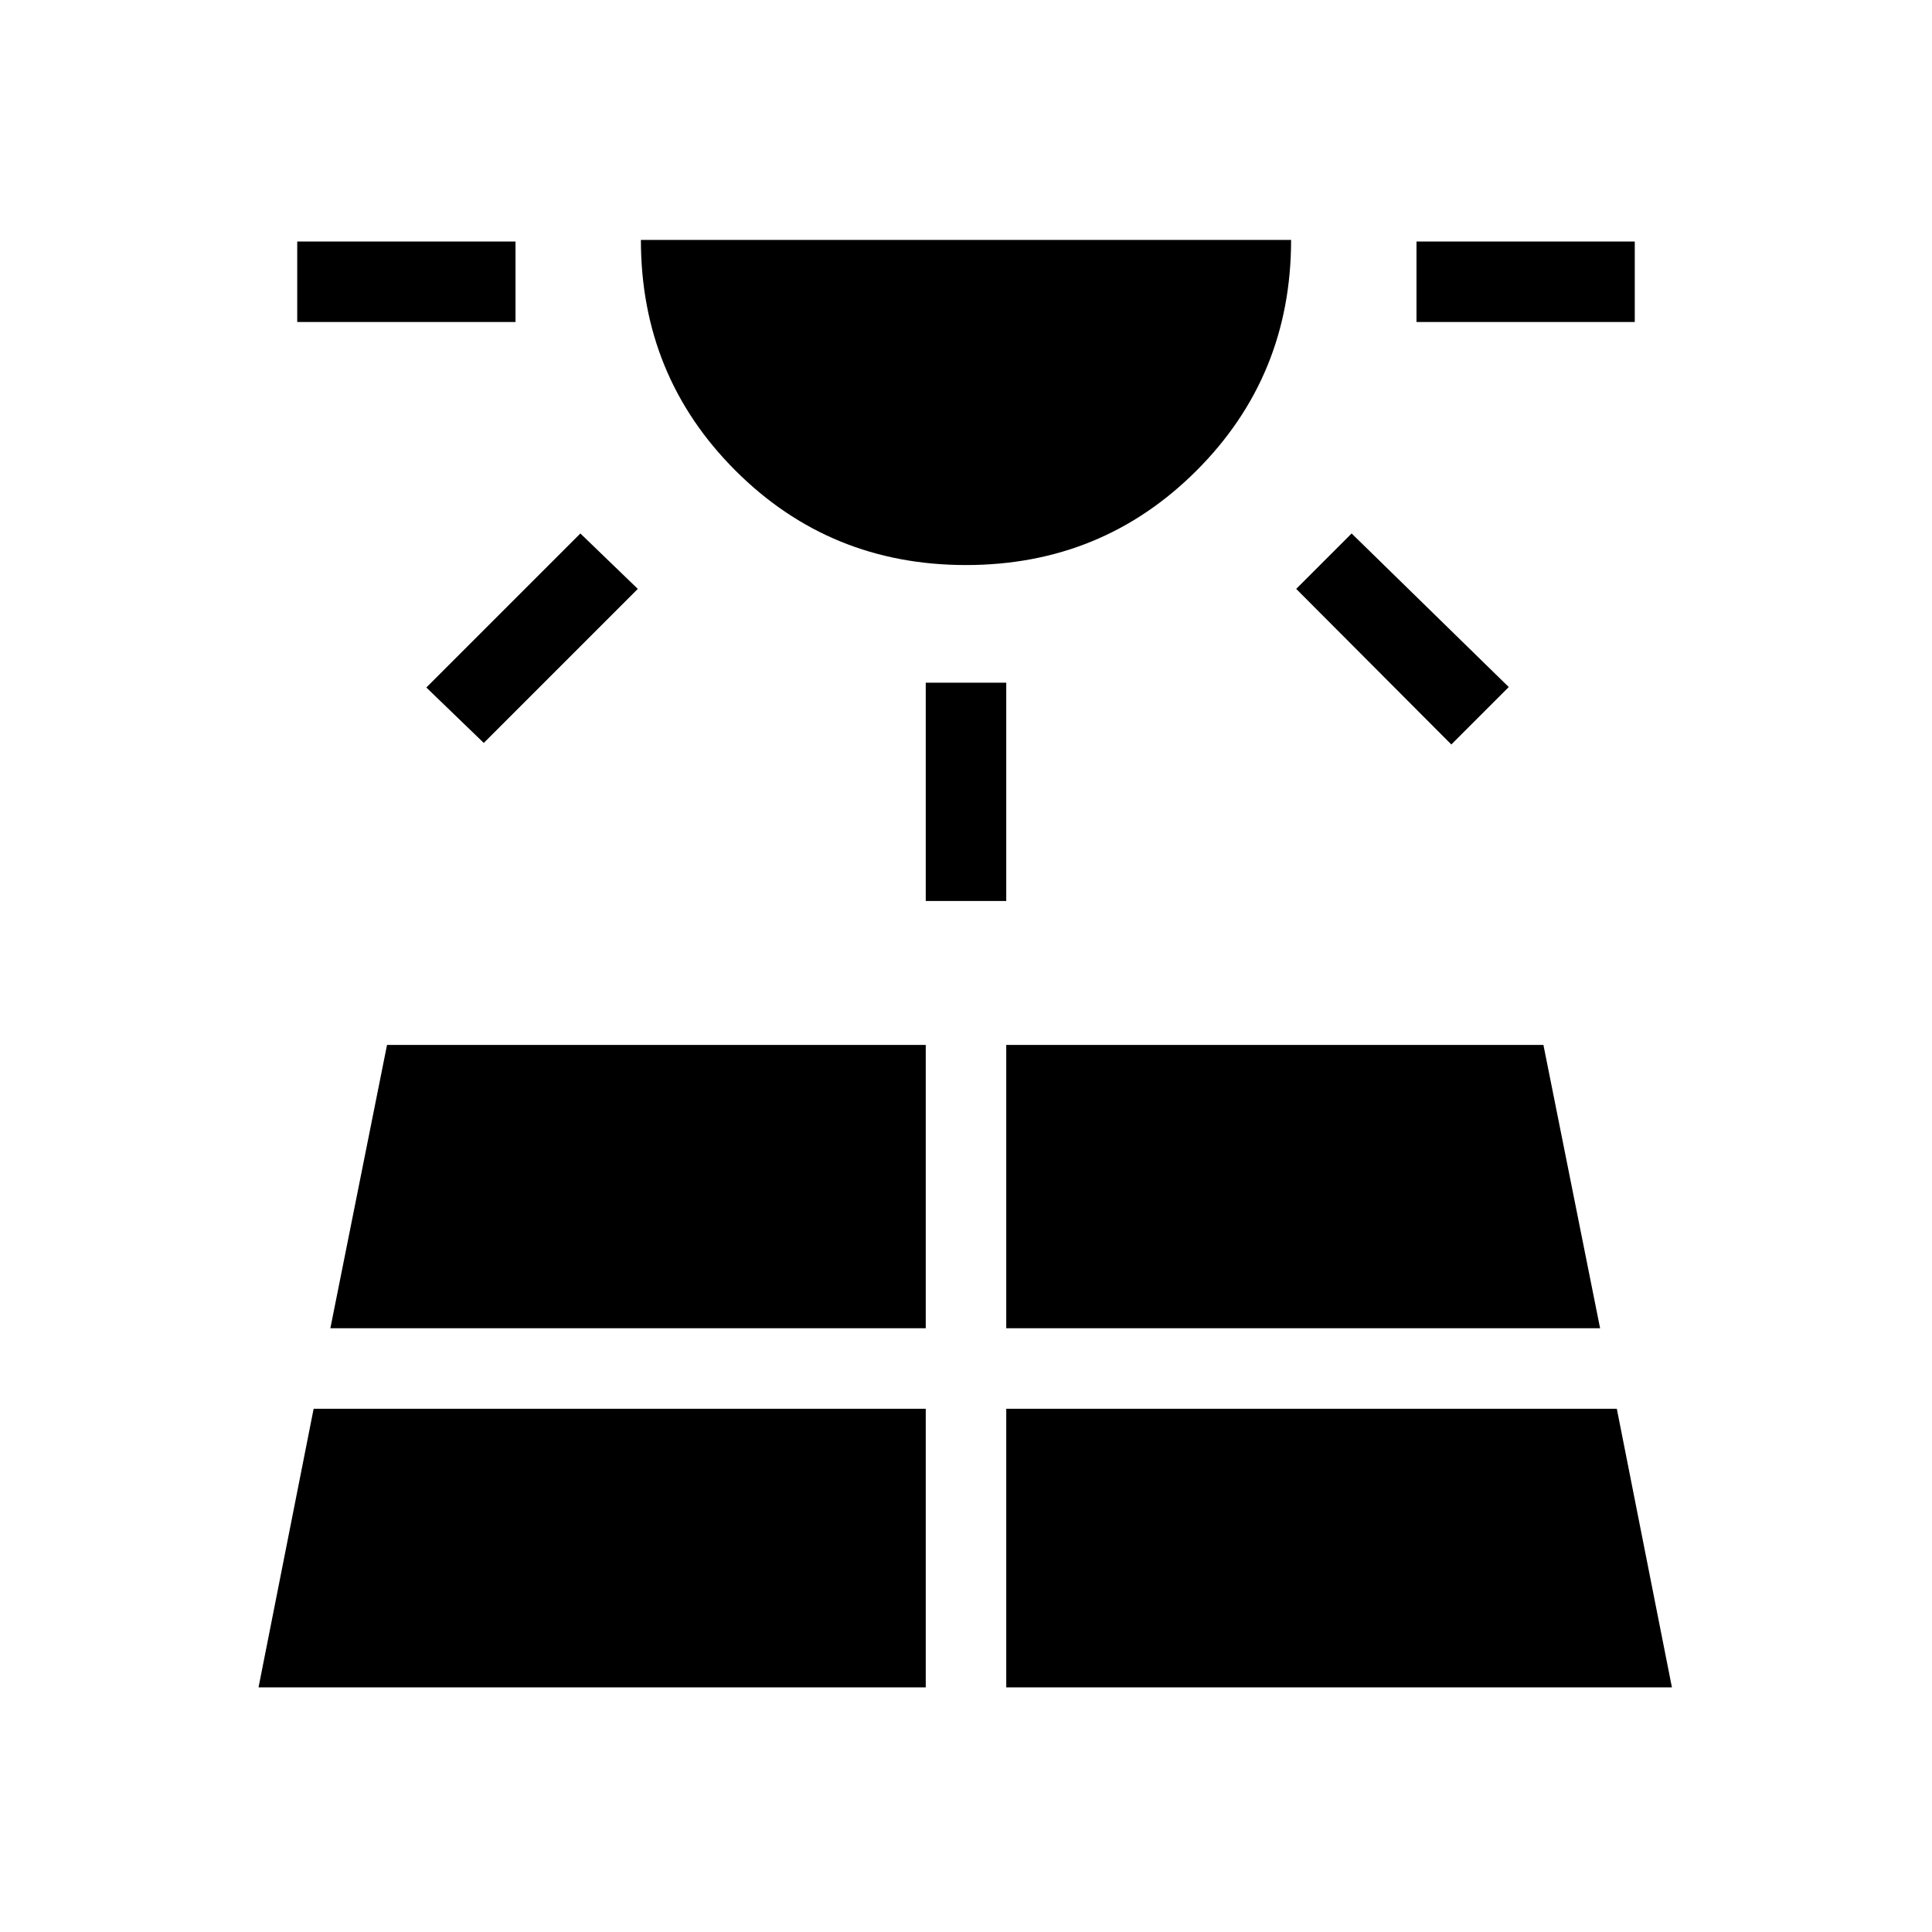 <svg xmlns="http://www.w3.org/2000/svg" height="24" viewBox="0 -960 960 960" width="24"><path d="M147.692-800v-40h108.462v40H147.692Zm-19.231 678.462H460V-260H155.846l-27.385 138.462Zm111.924-469.308-28.539-27.539 76.539-76.538 28.538 27.538-76.538 76.539ZM164.154-300H460v-140.769H192.307L164.154-300ZM480-679.231q-67.615 0-114.577-46.961-46.962-46.962-46.962-114.577h323.078q0 67.615-46.962 114.577Q547.615-679.231 480-679.231Zm-20 166.923v-108.461h40v108.461h-40Zm40 390.77h330.77L803.385-260H500v138.462ZM500-300h295.077l-28.154-140.769H500V-300Zm221.154-290.077-77.077-77.308 27.538-27.538 78.077 76.307-28.538 28.539ZM703.846-800v-40h108.462v40H703.846Z"/></svg>